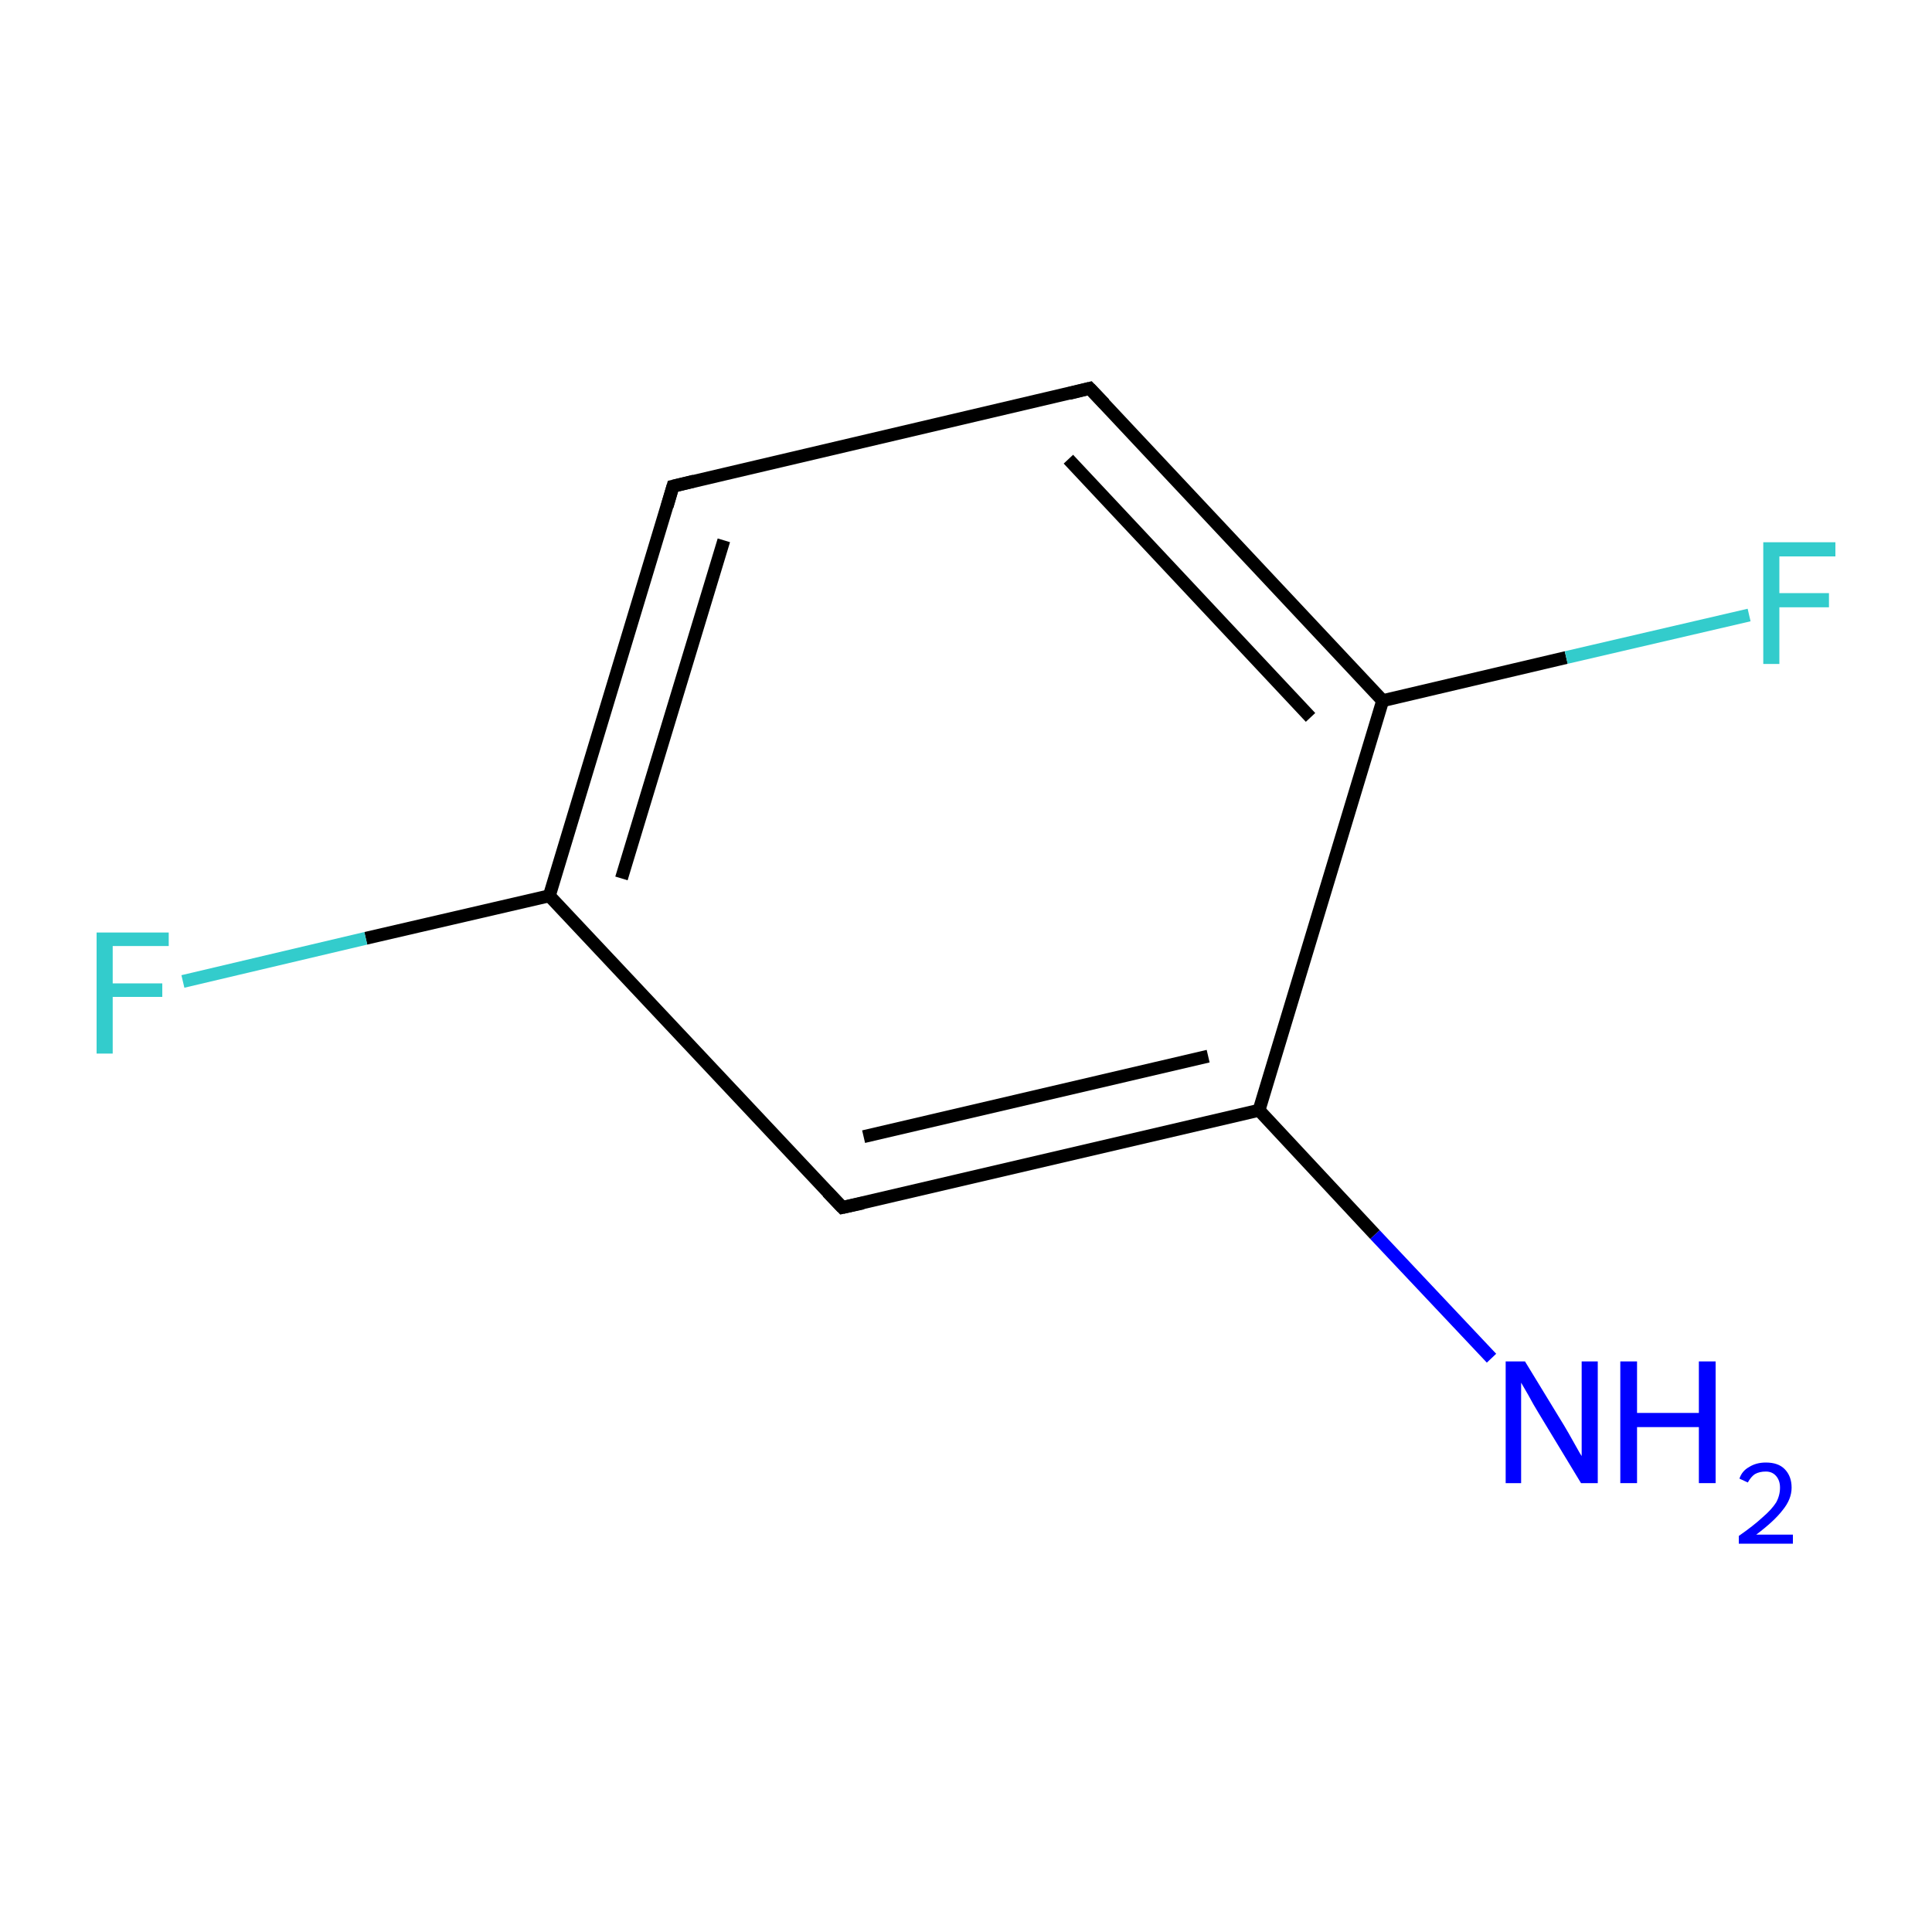 <?xml version='1.0' encoding='iso-8859-1'?>
<svg version='1.1' baseProfile='full'
              xmlns='http://www.w3.org/2000/svg'
                      xmlns:rdkit='http://www.rdkit.org/xml'
                      xmlns:xlink='http://www.w3.org/1999/xlink'
                  xml:space='preserve'
width='300px' height='300px' viewBox='0 0 300 300'>
<!-- END OF HEADER -->
<rect style='opacity:1.0;fill:#FFFFFF;stroke:none' width='300.0' height='300.0' x='0.0' y='0.0'> </rect>
<path class='bond-0 atom-0 atom-1' d='M 231.6,210.9 L 213.5,191.7' style='fill:none;fill-rule:evenodd;stroke:#0000FF;stroke-width:2.0px;stroke-linecap:butt;stroke-linejoin:miter;stroke-opacity:1' />
<path class='bond-0 atom-0 atom-1' d='M 213.5,191.7 L 195.5,172.4' style='fill:none;fill-rule:evenodd;stroke:#000000;stroke-width:2.0px;stroke-linecap:butt;stroke-linejoin:miter;stroke-opacity:1' />
<path class='bond-1 atom-1 atom-2' d='M 195.5,172.4 L 130.8,187.5' style='fill:none;fill-rule:evenodd;stroke:#000000;stroke-width:2.0px;stroke-linecap:butt;stroke-linejoin:miter;stroke-opacity:1' />
<path class='bond-1 atom-1 atom-2' d='M 187.6,164.0 L 134.1,176.5' style='fill:none;fill-rule:evenodd;stroke:#000000;stroke-width:2.0px;stroke-linecap:butt;stroke-linejoin:miter;stroke-opacity:1' />
<path class='bond-2 atom-2 atom-3' d='M 130.8,187.5 L 85.3,139.1' style='fill:none;fill-rule:evenodd;stroke:#000000;stroke-width:2.0px;stroke-linecap:butt;stroke-linejoin:miter;stroke-opacity:1' />
<path class='bond-3 atom-3 atom-4' d='M 85.3,139.1 L 56.8,145.7' style='fill:none;fill-rule:evenodd;stroke:#000000;stroke-width:2.0px;stroke-linecap:butt;stroke-linejoin:miter;stroke-opacity:1' />
<path class='bond-3 atom-3 atom-4' d='M 56.8,145.7 L 28.4,152.4' style='fill:none;fill-rule:evenodd;stroke:#33CCCC;stroke-width:2.0px;stroke-linecap:butt;stroke-linejoin:miter;stroke-opacity:1' />
<path class='bond-4 atom-3 atom-5' d='M 85.3,139.1 L 104.5,75.5' style='fill:none;fill-rule:evenodd;stroke:#000000;stroke-width:2.0px;stroke-linecap:butt;stroke-linejoin:miter;stroke-opacity:1' />
<path class='bond-4 atom-3 atom-5' d='M 96.5,136.4 L 112.4,83.9' style='fill:none;fill-rule:evenodd;stroke:#000000;stroke-width:2.0px;stroke-linecap:butt;stroke-linejoin:miter;stroke-opacity:1' />
<path class='bond-5 atom-5 atom-6' d='M 104.5,75.5 L 169.2,60.3' style='fill:none;fill-rule:evenodd;stroke:#000000;stroke-width:2.0px;stroke-linecap:butt;stroke-linejoin:miter;stroke-opacity:1' />
<path class='bond-6 atom-6 atom-7' d='M 169.2,60.3 L 214.7,108.8' style='fill:none;fill-rule:evenodd;stroke:#000000;stroke-width:2.0px;stroke-linecap:butt;stroke-linejoin:miter;stroke-opacity:1' />
<path class='bond-6 atom-6 atom-7' d='M 165.9,71.3 L 203.5,111.4' style='fill:none;fill-rule:evenodd;stroke:#000000;stroke-width:2.0px;stroke-linecap:butt;stroke-linejoin:miter;stroke-opacity:1' />
<path class='bond-7 atom-7 atom-8' d='M 214.7,108.8 L 243.2,102.1' style='fill:none;fill-rule:evenodd;stroke:#000000;stroke-width:2.0px;stroke-linecap:butt;stroke-linejoin:miter;stroke-opacity:1' />
<path class='bond-7 atom-7 atom-8' d='M 243.2,102.1 L 271.6,95.5' style='fill:none;fill-rule:evenodd;stroke:#33CCCC;stroke-width:2.0px;stroke-linecap:butt;stroke-linejoin:miter;stroke-opacity:1' />
<path class='bond-8 atom-7 atom-1' d='M 214.7,108.8 L 195.5,172.4' style='fill:none;fill-rule:evenodd;stroke:#000000;stroke-width:2.0px;stroke-linecap:butt;stroke-linejoin:miter;stroke-opacity:1' />
<path d='M 134.0,186.8 L 130.8,187.5 L 128.5,185.1' style='fill:none;stroke:#000000;stroke-width:2.0px;stroke-linecap:butt;stroke-linejoin:miter;stroke-miterlimit:10;stroke-opacity:1;' />
<path d='M 103.6,78.6 L 104.5,75.5 L 107.8,74.7' style='fill:none;stroke:#000000;stroke-width:2.0px;stroke-linecap:butt;stroke-linejoin:miter;stroke-miterlimit:10;stroke-opacity:1;' />
<path d='M 166.0,61.1 L 169.2,60.3 L 171.5,62.7' style='fill:none;stroke:#000000;stroke-width:2.0px;stroke-linecap:butt;stroke-linejoin:miter;stroke-miterlimit:10;stroke-opacity:1;' />
<path class='atom-0' d='M 236.8 211.4
L 242.9 221.4
Q 243.5 222.4, 244.5 224.2
Q 245.5 226.0, 245.6 226.1
L 245.6 211.4
L 248.1 211.4
L 248.1 230.3
L 245.5 230.3
L 238.9 219.4
Q 238.1 218.1, 237.3 216.6
Q 236.5 215.2, 236.2 214.7
L 236.2 230.3
L 233.8 230.3
L 233.8 211.4
L 236.8 211.4
' fill='#0000FF'/>
<path class='atom-0' d='M 251.6 211.4
L 254.2 211.4
L 254.2 219.4
L 263.8 219.4
L 263.8 211.4
L 266.4 211.4
L 266.4 230.3
L 263.8 230.3
L 263.8 221.6
L 254.2 221.6
L 254.2 230.3
L 251.6 230.3
L 251.6 211.4
' fill='#0000FF'/>
<path class='atom-0' d='M 270.1 229.6
Q 270.5 228.4, 271.6 227.8
Q 272.7 227.1, 274.2 227.1
Q 276.1 227.1, 277.1 228.1
Q 278.2 229.2, 278.2 231.0
Q 278.2 232.8, 276.8 234.5
Q 275.5 236.2, 272.7 238.3
L 278.4 238.3
L 278.4 239.7
L 270.0 239.7
L 270.0 238.5
Q 272.3 236.9, 273.7 235.6
Q 275.1 234.4, 275.8 233.3
Q 276.4 232.2, 276.4 231.0
Q 276.4 229.9, 275.8 229.2
Q 275.2 228.5, 274.2 228.5
Q 273.2 228.5, 272.5 228.9
Q 271.9 229.3, 271.4 230.2
L 270.1 229.6
' fill='#0000FF'/>
<path class='atom-4' d='M 15.0 144.8
L 26.2 144.8
L 26.2 146.9
L 17.5 146.9
L 17.5 152.7
L 25.2 152.7
L 25.2 154.8
L 17.5 154.8
L 17.5 163.6
L 15.0 163.6
L 15.0 144.8
' fill='#33CCCC'/>
<path class='atom-8' d='M 273.8 84.2
L 285.0 84.2
L 285.0 86.4
L 276.3 86.4
L 276.3 92.1
L 284.0 92.1
L 284.0 94.3
L 276.3 94.3
L 276.3 103.1
L 273.8 103.1
L 273.8 84.2
' fill='#33CCCC'/>
</svg>
